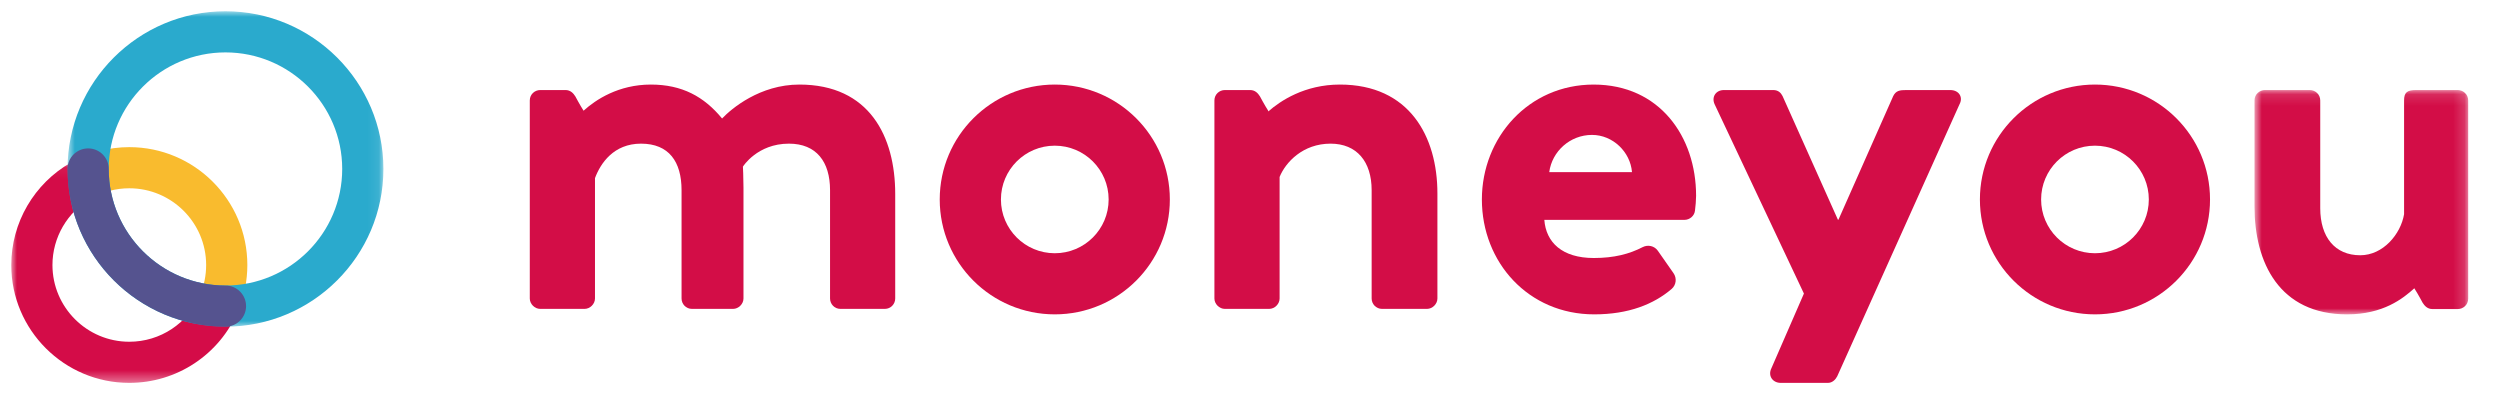 <?xml version="1.0" encoding="UTF-8"?>
<svg width="222px" height="36px" viewBox="0 0 222 36" version="1.1" xmlns="http://www.w3.org/2000/svg" xmlns:xlink="http://www.w3.org/1999/xlink">
    <!-- Generator: Sketch 44.1 (41455) - http://www.bohemiancoding.com/sketch -->
    <title>Logo/Primary/Medium</title>
    <desc>Created with Sketch.</desc>
    <defs>
        <polygon id="path-1" points="1.86666883e-20 0.053 1.86666883e-20 19.625 10.07 19.625 20.139 19.625 20.139 0.053 0 0.053"></polygon>
        <polygon id="path-3" points="0.866 9.76996262e-15 28.914 9.76996262e-15 28.914 28.008 0.866 28.008 0.866 0"></polygon>
        <polygon id="path-5" points="19.834 0.121 19.834 20.041 0.86 20.041 0.86 0.121 19.834 0.121"></polygon>
    </defs>
    <g id="Symbols" stroke="none" stroke-width="1" fill="none" fill-rule="evenodd">
        <g id="Logo/Primary/Medium">
            <g id="Logo" transform="translate(1, 1)">
                <g id="Group-3" transform="translate(0, 13.375)">
                    <mask id="mask-2" fill="white">
                        <use xlink:href="#path-1"></use>
                    </mask>
                    <g id="Clip-2"></g>
                    <path d="M10.481,19.625 C4.702,19.625 -0,14.929 -0,9.159 C-0,5.401 2.034,1.912 5.308,0.053 L7.115,3.229 C4.983,4.439 3.658,6.711 3.658,9.159 C3.658,12.915 6.72,15.972 10.481,15.972 C13.23,15.972 15.699,14.338 16.77,11.809 L20.139,13.233 C18.493,17.116 14.703,19.625 10.481,19.625" id="Fill-1" fill="#D40C48" mask="url(#mask-2)"></path>
                </g>
                <path d="M20.139,26.608 L16.77,25.184 C17.125,24.346 17.306,23.453 17.306,22.534 C17.306,18.776 14.244,15.719 10.481,15.719 C9.299,15.719 8.135,16.026 7.116,16.605 L5.308,13.428 C6.878,12.537 8.667,12.066 10.481,12.066 C16.262,12.066 20.964,16.761 20.964,22.534 C20.964,23.944 20.686,25.315 20.139,26.608" id="Fill-4" fill="#F9BB2E"></path>
                <g id="Group-8" transform="translate(4.132, 0)">
                    <mask id="mask-4" fill="white">
                        <use xlink:href="#path-3"></use>
                    </mask>
                    <g id="Clip-7"></g>
                    <path d="M14.89,3.653 C9.174,3.653 4.524,8.296 4.524,14.004 C4.524,19.712 9.174,24.355 14.89,24.355 C20.606,24.355 25.256,19.712 25.256,14.004 C25.256,8.296 20.606,3.653 14.89,3.653 M14.89,28.008 C7.158,28.008 0.866,21.726 0.866,14.004 C0.866,6.282 7.158,-0 14.89,-0 C22.623,-0 28.914,6.282 28.914,14.004 C28.914,21.726 22.623,28.008 14.89,28.008" id="Fill-6" fill="#2AAACD" mask="url(#mask-4)"></path>
                </g>
                <path d="M19.022,28.008 C11.29,28.008 4.998,21.726 4.998,14.004 C4.998,12.996 5.817,12.178 6.827,12.178 C7.838,12.178 8.656,12.996 8.656,14.004 C8.656,19.711 13.306,24.355 19.022,24.355 C20.032,24.355 20.851,25.173 20.851,26.182 C20.851,27.19 20.032,28.008 19.022,28.008" id="Fill-9" fill="#55538F"></path>
                <path d="M185.033,21.488 C182.391,21.488 180.251,19.35 180.251,16.713 C180.251,14.074 182.391,11.936 185.033,11.936 C187.675,11.936 189.815,14.074 189.815,16.713 C189.815,19.35 187.675,21.488 185.033,21.488 M185.033,6.509 C179.39,6.509 174.816,11.078 174.816,16.713 C174.816,22.347 179.39,26.915 185.033,26.915 C190.676,26.915 195.25,22.347 195.25,16.713 C195.25,11.078 190.676,6.509 185.033,6.509" id="Fill-11" fill="#D30D47"></path>
                <path d="M172.178,6.996 L168.287,6.996 C167.703,6.996 167.363,7.044 167.119,7.529 L162.254,18.51 L162.206,18.51 L157.291,7.529 C157.144,7.238 156.902,6.996 156.464,6.996 L152.085,6.996 C151.356,6.996 150.966,7.627 151.258,8.258 L159.188,25.069 L156.306,31.688 C155.966,32.367 156.404,33 157.134,33 L161.317,33 C161.706,33 161.998,32.709 162.145,32.417 L173.006,8.258 C173.346,7.627 172.957,6.996 172.178,6.996" id="Fill-13" fill="#D30D47"></path>
                <path d="M136.574,14.283 C136.818,12.438 138.424,10.98 140.37,10.98 C142.218,10.98 143.773,12.486 143.921,14.283 L136.574,14.283 Z M140.514,6.51 C134.725,6.51 130.591,11.222 130.591,16.712 C130.591,22.299 134.725,26.915 140.563,26.915 C143.629,26.915 145.853,26.014 147.441,24.659 C147.849,24.309 147.918,23.703 147.611,23.263 L146.218,21.269 C145.914,20.832 145.335,20.703 144.863,20.947 C143.693,21.552 142.341,21.911 140.53,21.911 C137.707,21.911 136.283,20.514 136.136,18.523 L148.591,18.523 C149.028,18.523 149.466,18.184 149.515,17.697 C149.564,17.357 149.613,16.725 149.613,16.385 C149.613,11.138 146.376,6.51 140.514,6.51 L140.514,6.51 Z" id="Fill-15" fill="#D30D47"></path>
                <path d="M69.982,6.509 C66.481,6.509 63.949,8.648 63.121,9.522 C61.517,7.578 59.57,6.509 56.796,6.509 C53.93,6.509 51.9,7.849 50.821,8.832 C50.491,8.316 50.09,7.559 50.09,7.559 C49.912,7.278 49.657,6.996 49.219,6.996 L46.97,6.996 C46.483,6.996 46.045,7.384 46.045,7.919 L46.045,25.506 C46.045,25.992 46.483,26.429 46.97,26.429 L50.91,26.429 C51.397,26.429 51.835,25.992 51.835,25.506 L51.835,14.817 C52.323,13.505 53.491,11.756 55.922,11.756 C58.402,11.756 59.522,13.36 59.522,15.886 L59.522,25.506 C59.522,25.992 59.911,26.429 60.446,26.429 L64.095,26.429 C64.583,26.429 65.021,25.992 65.021,25.506 L65.021,15.644 C65.021,14.769 64.971,13.797 64.971,13.797 C64.971,13.797 66.235,11.756 69.059,11.756 C71.49,11.756 72.708,13.36 72.708,15.886 L72.708,25.506 C72.708,25.992 73.096,26.429 73.63,26.429 L77.572,26.429 C78.107,26.429 78.495,25.992 78.495,25.506 L78.495,16.227 C78.495,11.125 76.209,6.509 69.982,6.509" id="Fill-17" fill="#D30D47"></path>
                <g id="Group-21" transform="translate(198.34, 6.875)">
                    <mask id="mask-6" fill="white">
                        <use xlink:href="#path-5"></use>
                    </mask>
                    <g id="Clip-20"></g>
                    <path d="M18.909,0.121 L15.212,0.121 C14.433,0.121 14.142,0.315 14.142,1.044 L14.142,11.149 C13.85,12.899 12.293,14.792 10.248,14.792 C8.011,14.792 6.697,13.189 6.697,10.615 L6.697,1.044 C6.697,0.51 6.259,0.121 5.773,0.121 L1.784,0.121 C1.297,0.121 0.86,0.51 0.86,1.044 L0.86,10.469 C0.86,15.425 3.049,20.041 9.083,20.041 C12.273,20.041 14.043,18.641 15.058,17.718 L15.058,17.735 C15.388,18.25 15.789,19.008 15.789,19.008 C15.967,19.288 16.222,19.57 16.66,19.57 L18.909,19.57 C19.397,19.57 19.835,19.183 19.835,18.648 L19.835,1.044 C19.835,0.51 19.397,0.121 18.909,0.121" id="Fill-19" fill="#D30D47" mask="url(#mask-6)"></path>
                </g>
                <path d="M117.981,6.509 C114.85,6.509 112.687,7.961 111.629,8.895 L111.616,8.832 C111.284,8.316 110.884,7.559 110.884,7.559 C110.707,7.278 110.452,6.996 110.014,6.996 L107.765,6.996 C107.278,6.996 106.84,7.384 106.84,7.919 L106.84,25.506 C106.84,25.992 107.278,26.429 107.765,26.429 L111.704,26.429 C112.192,26.429 112.629,25.992 112.629,25.506 L112.629,14.713 C113.156,13.415 114.691,11.756 117.153,11.756 C119.489,11.756 120.802,13.36 120.802,15.886 L120.802,25.506 C120.802,25.992 121.193,26.429 121.728,26.429 L125.716,26.429 C126.204,26.429 126.642,25.992 126.642,25.506 L126.642,16.178 C126.642,11.125 124.161,6.509 117.981,6.509" id="Fill-22" fill="#D30D47"></path>
                <path d="M92.665,21.488 C90.023,21.488 87.883,19.35 87.883,16.713 C87.883,14.074 90.023,11.936 92.665,11.936 C95.307,11.936 97.447,14.074 97.447,16.713 C97.447,19.35 95.307,21.488 92.665,21.488 M92.665,6.509 C87.022,6.509 82.448,11.077 82.448,16.713 C82.448,22.347 87.022,26.915 92.665,26.915 C98.308,26.915 102.882,22.347 102.882,16.713 C102.882,11.077 98.308,6.509 92.665,6.509" id="Fill-24" fill="#D30D47"></path>
            </g>
        </g>
    </g>
</svg>